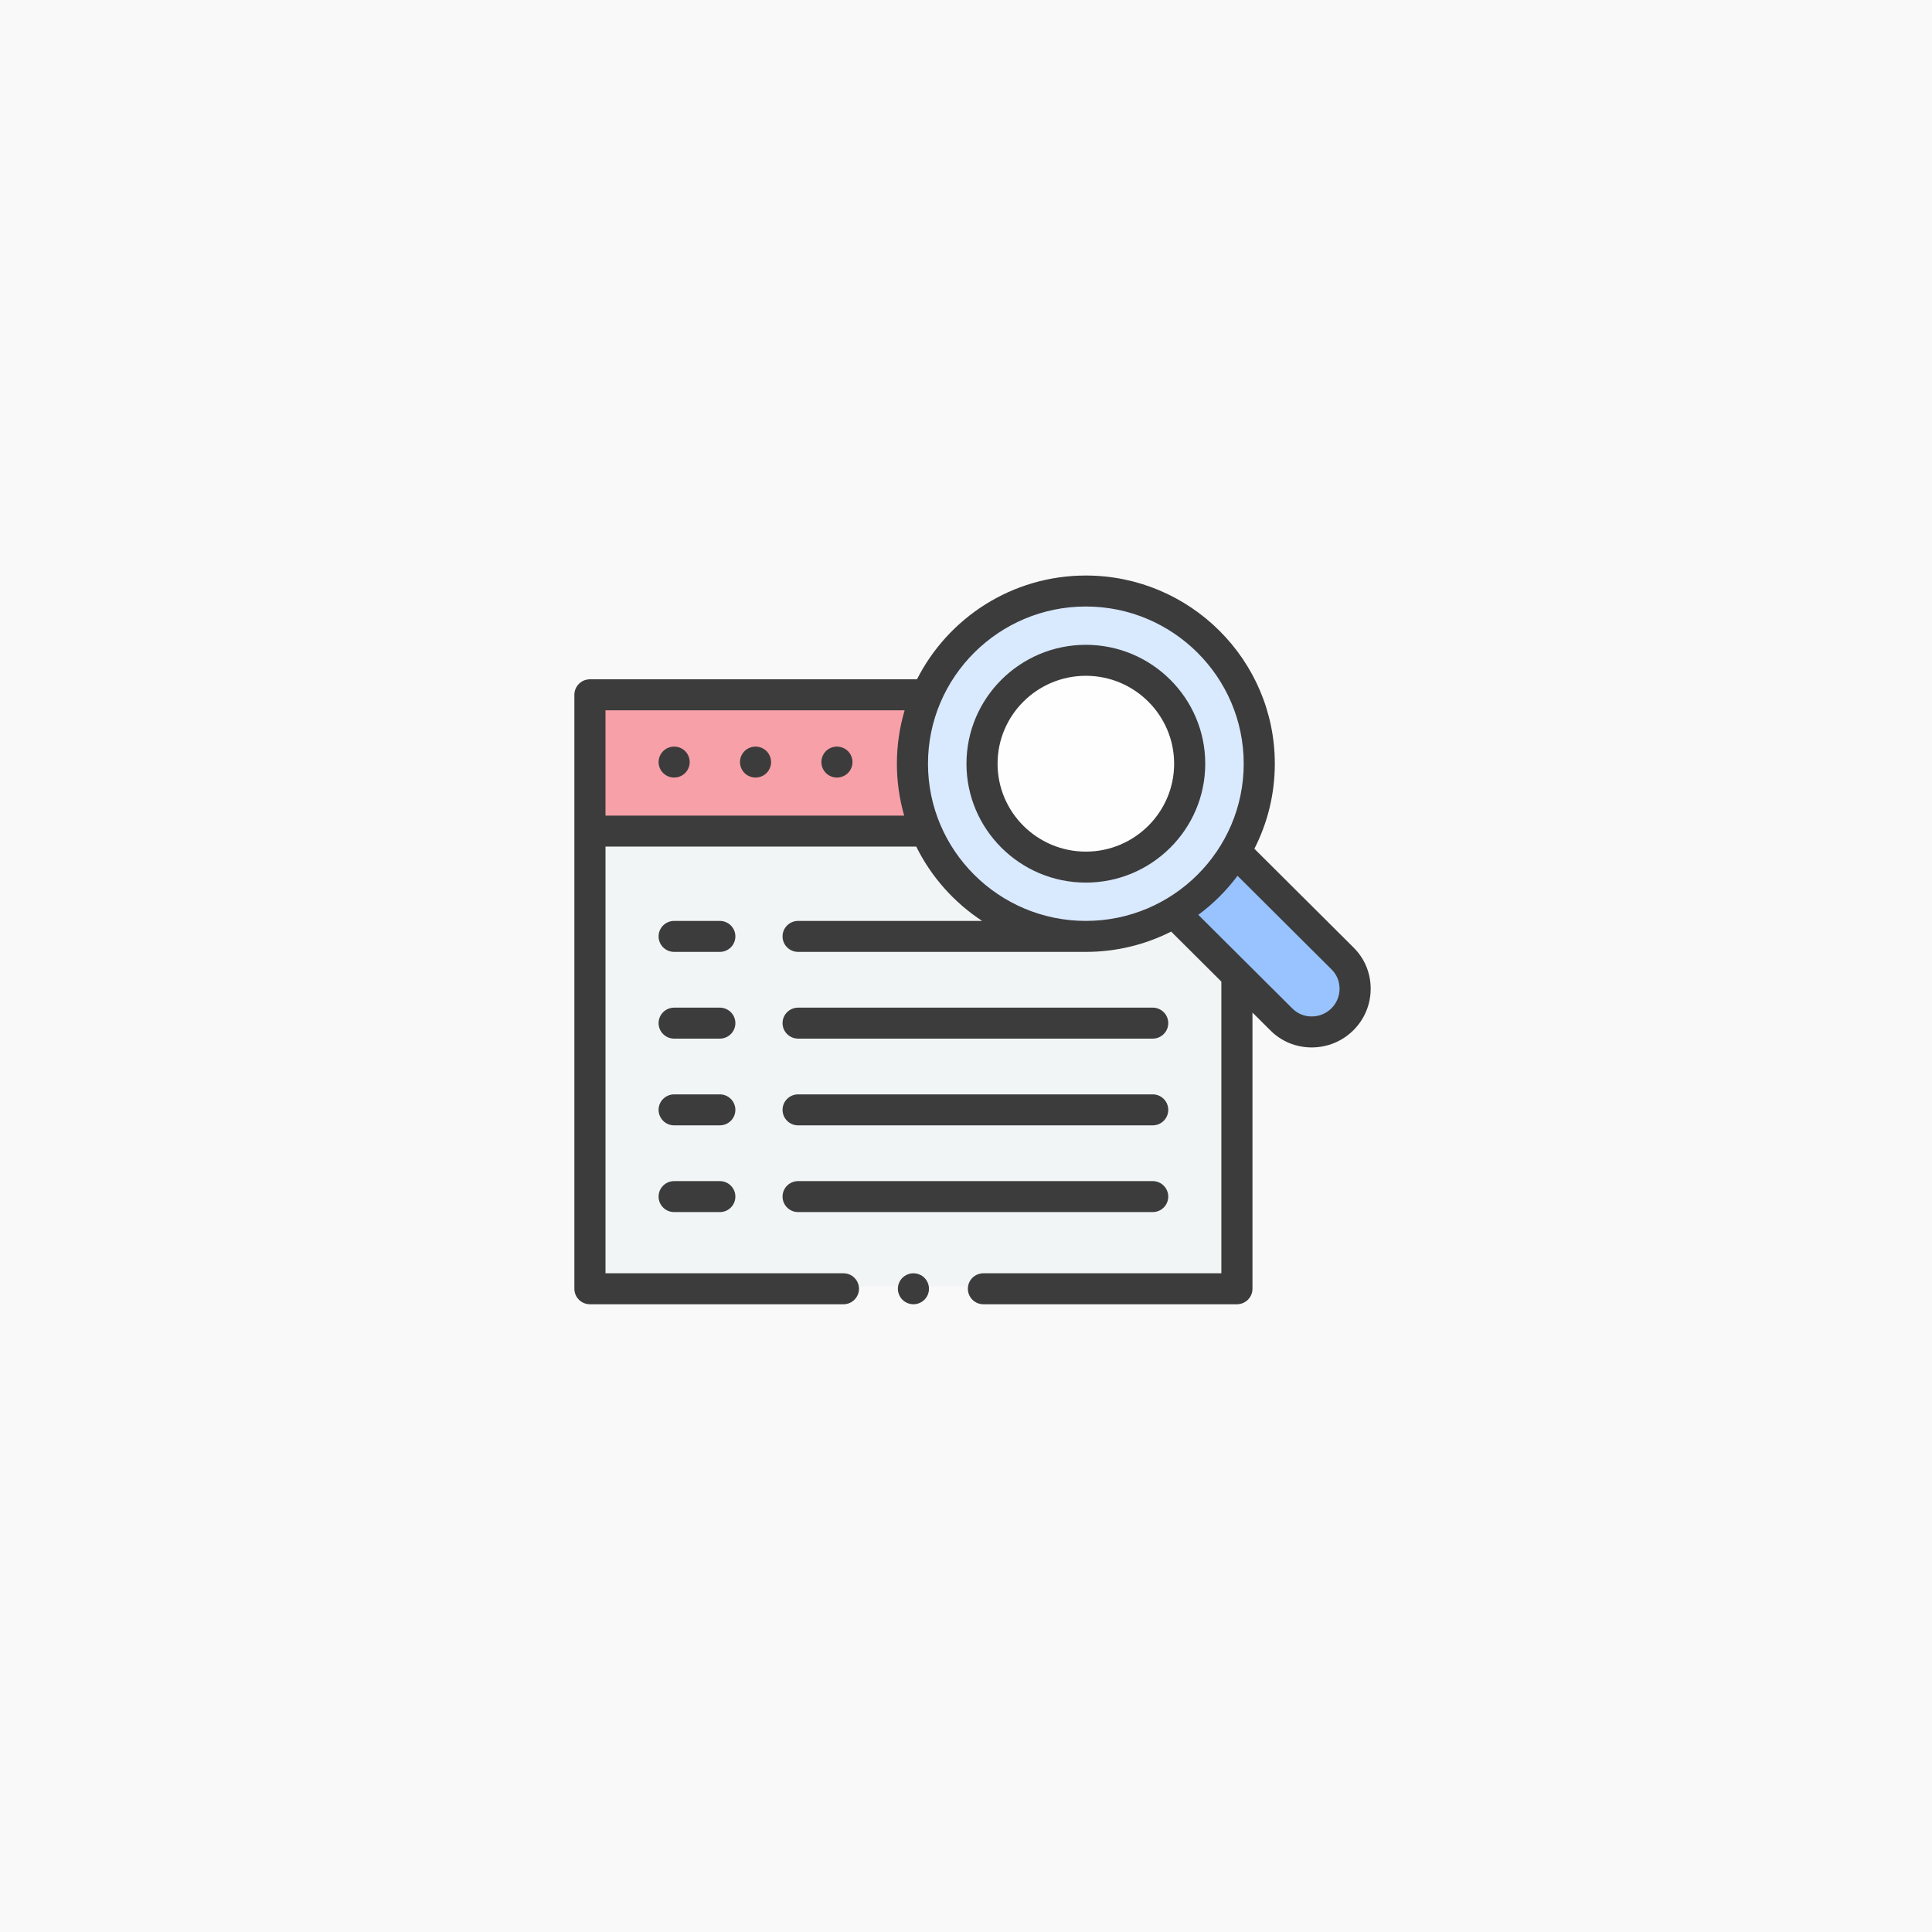 <?xml version="1.0" encoding="UTF-8"?>
<svg width="148px" height="148px" viewBox="0 0 148 148" version="1.1" xmlns="http://www.w3.org/2000/svg" xmlns:xlink="http://www.w3.org/1999/xlink">
    <!-- Generator: Sketch 64 (93537) - https://sketch.com -->
    <title>Artboard</title>
    <desc>Created with Sketch.</desc>
    <g id="Artboard" stroke="none" stroke-width="1" fill="none" fill-rule="evenodd">
        <rect fill="#F9F9F9" x="0" y="0" width="148" height="148"></rect>
        <g id="magnifying-glass" opacity="0.76" transform="translate(44, 44)" fill-rule="nonzero">
            <g id="XMLID_1790_" transform="translate(1, 9)">
                <g id="XMLID_2305_" transform="translate(0, 10.426)" fill="#EFF3F3">
                    <polygon id="XMLID_2419_" points="0 0.088 50 0.088 50 35.101 0 35.101"></polygon>
                </g>
                <g id="XMLID_2296_" fill="#F6838D">
                    <polygon id="XMLID_2358_" points="0 0.088 50 0.088 50 10.515 0 10.515"></polygon>
                </g>
            </g>
            <g id="XMLID_135_" transform="translate(26, 1)">
                <g id="XMLID_1504_" transform="translate(19.814, 19.867)" fill="#79B2FF">
                    <path d="M4.752,0.043 L12.858,8.123 C14.122,9.383 14.112,11.455 12.835,12.727 C11.559,13.999 9.48,14.009 8.216,12.749 L0.111,4.67 L4.752,0.043 Z" id="XMLID_2352_"></path>
                </g>
                <g id="XMLID_813_" fill="#CEE3FF">
                    <ellipse id="XMLID_2316_" cx="13.193" cy="13.195" rx="13.15" ry="13.107"></ellipse>
                </g>
                <g id="XMLID_139_" transform="translate(5.307, 5.29)" fill="#FFFFFF">
                    <ellipse id="XMLID_838_" cx="7.886" cy="7.905" rx="7.874" ry="7.848"></ellipse>
                </g>
            </g>
            <g id="XMLID_133_" fill="#000000">
                <path d="M7.643,13.193 C7.328,13.193 7.022,13.318 6.801,13.539 C6.579,13.761 6.451,14.066 6.451,14.379 C6.451,14.691 6.579,14.996 6.801,15.218 C7.022,15.439 7.33,15.564 7.643,15.564 C7.956,15.564 8.264,15.439 8.485,15.218 C8.707,14.997 8.834,14.691 8.834,14.379 C8.834,14.066 8.707,13.761 8.485,13.539 C8.264,13.318 7.956,13.193 7.643,13.193 Z" id="XMLID_137_"></path>
                <path d="M13.877,13.193 C13.564,13.193 13.257,13.318 13.035,13.539 C12.814,13.76 12.686,14.066 12.686,14.379 C12.686,14.691 12.814,14.997 13.035,15.218 C13.257,15.439 13.564,15.564 13.877,15.564 C14.191,15.564 14.498,15.439 14.72,15.218 C14.941,14.997 15.069,14.691 15.069,14.379 C15.069,14.066 14.941,13.76 14.72,13.539 C14.498,13.318 14.191,13.193 13.877,13.193 L13.877,13.193 Z" id="XMLID_2300_"></path>
                <path d="M20.112,13.193 C19.799,13.193 19.491,13.318 19.27,13.539 C19.048,13.761 18.921,14.066 18.921,14.379 C18.921,14.691 19.048,14.997 19.27,15.218 C19.493,15.439 19.799,15.564 20.112,15.564 C20.427,15.564 20.733,15.439 20.956,15.218 C21.177,14.997 21.304,14.691 21.304,14.379 C21.304,14.066 21.177,13.76 20.956,13.539 C20.733,13.318 20.427,13.193 20.112,13.193 Z" id="XMLID_2310_"></path>
                <path d="M11.142,39.834 L7.643,39.834 C6.984,39.834 6.451,40.366 6.451,41.021 C6.451,41.676 6.984,42.207 7.643,42.207 L11.142,42.207 C11.8,42.207 12.333,41.676 12.333,41.021 C12.333,40.366 11.8,39.834 11.142,39.834 Z" id="XMLID_2317_"></path>
                <path d="M11.142,46.478 L7.643,46.478 C6.984,46.478 6.451,47.01 6.451,47.665 C6.451,48.32 6.984,48.851 7.643,48.851 L11.142,48.851 C11.8,48.851 12.333,48.32 12.333,47.665 C12.333,47.01 11.8,46.478 11.142,46.478 Z" id="XMLID_2318_"></path>
                <path d="M11.142,33.19 L7.643,33.19 C6.984,33.19 6.451,33.721 6.451,34.377 C6.451,35.032 6.984,35.563 7.643,35.563 L11.142,35.563 C11.8,35.563 12.333,35.032 12.333,34.377 C12.333,33.721 11.8,33.19 11.142,33.19 Z" id="XMLID_2319_"></path>
                <path d="M11.142,26.546 L7.643,26.546 C6.984,26.546 6.451,27.077 6.451,27.733 C6.451,28.388 6.984,28.919 7.643,28.919 L11.142,28.919 C11.8,28.919 12.333,28.388 12.333,27.733 C12.333,27.077 11.8,26.546 11.142,26.546 L11.142,26.546 Z" id="XMLID_2347_"></path>
                <path d="M17.139,42.207 L44.303,42.207 C44.961,42.207 45.494,41.676 45.494,41.021 C45.494,40.366 44.961,39.834 44.303,39.834 L17.139,39.834 C16.481,39.834 15.947,40.366 15.947,41.021 C15.947,41.676 16.481,42.207 17.139,42.207 Z" id="XMLID_2349_"></path>
                <path d="M17.139,48.851 L44.303,48.851 C44.961,48.851 45.494,48.32 45.494,47.665 C45.494,47.01 44.961,46.478 44.303,46.478 L17.139,46.478 C16.481,46.478 15.947,47.01 15.947,47.665 C15.947,48.32 16.481,48.851 17.139,48.851 Z" id="XMLID_2350_"></path>
                <path d="M17.139,35.563 L44.303,35.563 C44.961,35.563 45.494,35.032 45.494,34.377 C45.494,33.721 44.961,33.19 44.303,33.19 L17.139,33.19 C16.481,33.19 15.947,33.721 15.947,34.377 C15.947,35.032 16.481,35.563 17.139,35.563 Z" id="XMLID_2351_"></path>
                <path d="M59.7,28.596 L52.091,21.019 C53.092,19.061 53.657,16.847 53.657,14.504 C53.657,6.555 47.163,0.088 39.181,0.088 C33.533,0.088 28.63,3.327 26.246,8.038 L1.191,8.038 C0.533,8.038 -6.77236045e-15,8.569 -6.77236045e-15,9.224 L-6.77236045e-15,19.665 L-6.77236045e-15,54.725 C-6.77236045e-15,55.38 0.533,55.912 1.191,55.912 L20.611,55.912 C21.269,55.912 21.803,55.38 21.803,54.725 C21.803,54.07 21.269,53.539 20.611,53.539 L2.383,53.539 L2.383,20.851 L26.187,20.851 C27.332,23.167 29.084,25.134 31.234,26.546 L17.139,26.546 C16.481,26.546 15.947,27.077 15.947,27.733 C15.947,28.388 16.481,28.919 17.139,28.919 L39.181,28.919 C41.531,28.919 43.752,28.358 45.716,27.364 L49.562,31.195 L49.562,53.539 L31.334,53.539 C30.676,53.539 30.143,54.07 30.143,54.725 C30.143,55.38 30.676,55.912 31.334,55.912 L50.754,55.912 C51.412,55.912 51.945,55.38 51.945,54.725 L51.945,33.568 L53.327,34.943 C54.165,35.779 55.285,36.238 56.481,36.238 C56.488,36.238 56.496,36.238 56.503,36.238 C57.703,36.232 58.83,35.764 59.678,34.921 C60.525,34.077 60.994,32.955 61,31.759 C61.006,30.56 60.544,29.437 59.7,28.596 L59.7,28.596 Z M25.265,18.478 L2.383,18.478 L2.383,10.411 L25.301,10.411 C24.914,11.709 24.706,13.082 24.706,14.504 C24.706,15.882 24.901,17.215 25.265,18.478 Z M39.181,26.546 C32.513,26.546 27.088,21.144 27.088,14.504 C27.088,7.864 32.513,2.461 39.181,2.461 C45.849,2.461 51.274,7.864 51.274,14.504 C51.274,21.144 45.849,26.546 39.181,26.546 Z M57.993,33.243 C57.593,33.641 57.059,33.862 56.492,33.865 C56.488,33.865 56.485,33.865 56.481,33.865 C55.922,33.865 55.4,33.652 55.011,33.265 L47.797,26.08 C48.939,25.235 49.952,24.227 50.801,23.09 L58.015,30.274 C58.406,30.663 58.62,31.187 58.617,31.748 C58.615,32.314 58.393,32.844 57.993,33.243 L57.993,33.243 Z" id="XMLID_2377_"></path>
                <path d="M39.181,5.396 C34.138,5.396 30.036,9.482 30.036,14.504 C30.036,19.525 34.138,23.611 39.181,23.611 C44.224,23.611 48.327,19.525 48.327,14.504 C48.327,9.482 44.224,5.396 39.181,5.396 Z M39.181,21.238 C35.452,21.238 32.418,18.217 32.418,14.504 C32.418,10.79 35.452,7.769 39.181,7.769 C42.91,7.769 45.944,10.79 45.944,14.504 C45.944,18.217 42.91,21.238 39.181,21.238 Z" id="XMLID_2398_"></path>
                <path d="M25.973,53.539 C25.659,53.539 25.352,53.666 25.13,53.886 C24.909,54.107 24.781,54.413 24.781,54.725 C24.781,55.037 24.909,55.343 25.13,55.564 C25.352,55.785 25.659,55.912 25.973,55.912 C26.286,55.912 26.593,55.785 26.815,55.564 C27.037,55.343 27.164,55.037 27.164,54.725 C27.164,54.413 27.037,54.107 26.815,53.886 C26.593,53.666 26.286,53.539 25.973,53.539 Z" id="XMLID_2402_"></path>
            </g>
        </g>
    </g>
</svg>